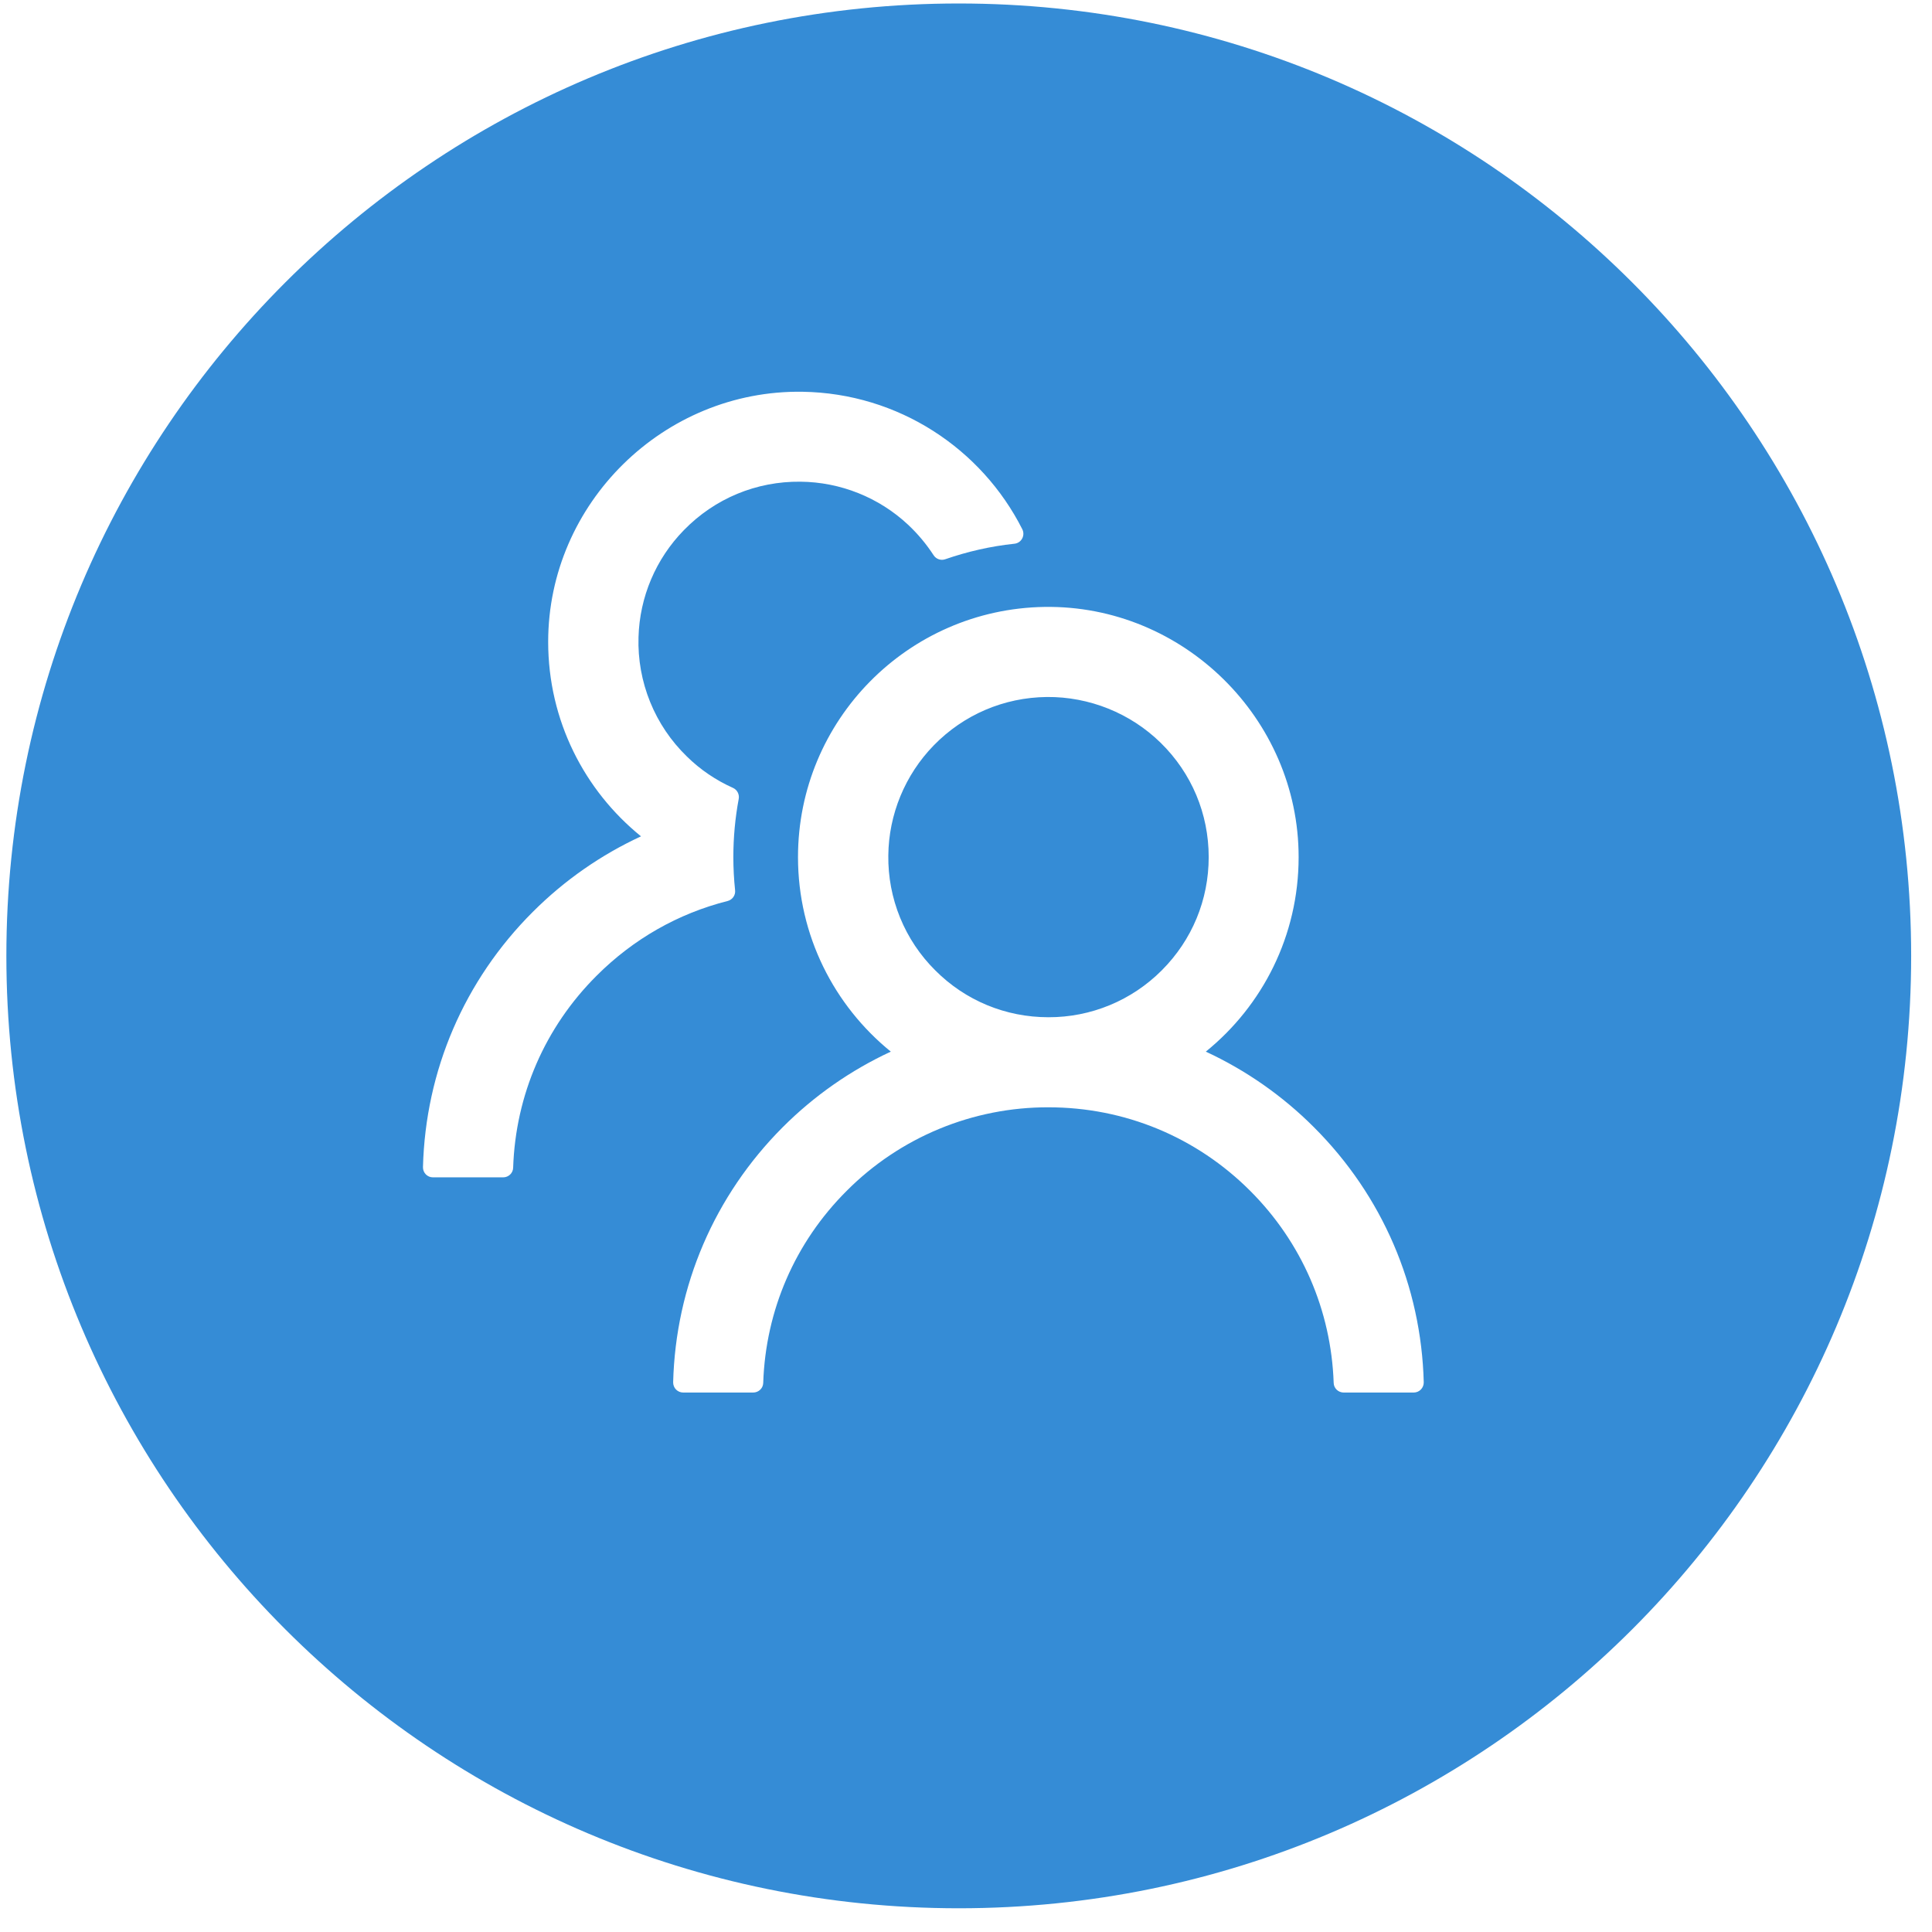 <svg width="71" height="71" viewBox="0 0 71 71" fill="none" xmlns="http://www.w3.org/2000/svg">
<path fill-rule="evenodd" clip-rule="evenodd" d="M35.234 70.128C54.564 70.128 70.234 54.458 70.234 35.128C70.234 15.798 54.564 0.128 35.234 0.128C15.904 0.128 0.234 15.798 0.234 35.128C0.234 54.458 15.904 70.128 35.234 70.128ZM44.313 38.647C45.79 39.332 47.135 40.272 48.285 41.424C50.804 43.939 52.23 47.258 52.322 50.798C52.323 50.847 52.314 50.896 52.296 50.941C52.278 50.987 52.251 51.029 52.217 51.064C52.183 51.099 52.142 51.127 52.097 51.146C52.051 51.165 52.003 51.175 51.954 51.175H49.379C49.182 51.175 49.016 51.018 49.012 50.821C48.92 48.154 47.839 45.658 45.945 43.764C43.964 41.782 41.33 40.693 38.53 40.693C37.152 40.689 35.787 40.959 34.515 41.486C33.242 42.013 32.086 42.787 31.114 43.764C29.216 45.658 28.136 48.154 28.048 50.821C28.044 51.018 27.878 51.175 27.68 51.175H25.106C25.057 51.175 25.008 51.165 24.963 51.146C24.918 51.127 24.877 51.099 24.843 51.064C24.808 51.029 24.781 50.987 24.764 50.941C24.746 50.896 24.737 50.847 24.738 50.798C24.83 47.258 26.255 43.939 28.765 41.424C29.916 40.272 31.26 39.332 32.737 38.647C30.659 36.96 29.326 34.386 29.326 31.498C29.326 26.469 33.367 22.382 38.383 22.304C43.477 22.226 47.724 26.405 47.724 31.498C47.724 34.386 46.396 36.96 44.313 38.647ZM34.369 35.659C35.477 36.772 36.958 37.383 38.53 37.383C39.304 37.385 40.07 37.234 40.785 36.938C41.5 36.642 42.149 36.207 42.695 35.659C43.807 34.546 44.419 33.071 44.419 31.498C44.419 29.908 43.794 28.414 42.654 27.297C41.541 26.207 40.029 25.6 38.47 25.614C36.893 25.632 35.417 26.262 34.314 27.393C33.261 28.474 32.659 29.931 32.645 31.439C32.635 32.222 32.782 32.999 33.078 33.724C33.374 34.449 33.813 35.107 34.369 35.659ZM26.95 31.498C26.95 31.908 26.972 32.312 27.014 32.712C27.037 32.896 26.917 33.066 26.738 33.112C24.931 33.567 23.276 34.505 21.925 35.857C20.026 37.751 18.946 40.247 18.858 42.913C18.854 43.111 18.688 43.267 18.491 43.267H15.912C15.862 43.267 15.814 43.258 15.769 43.239C15.723 43.219 15.682 43.192 15.648 43.157C15.614 43.121 15.587 43.08 15.569 43.034C15.551 42.988 15.543 42.94 15.544 42.89C15.636 39.346 17.061 36.027 19.58 33.512C20.748 32.344 22.095 31.411 23.557 30.735C21.474 29.048 20.145 26.474 20.145 23.587C20.145 18.497 24.393 14.319 29.492 14.397C33.022 14.452 36.075 16.493 37.569 19.449C37.684 19.679 37.537 19.955 37.279 19.982C36.401 20.074 35.546 20.272 34.737 20.552C34.581 20.608 34.402 20.548 34.31 20.405C34.047 20.001 33.735 19.624 33.372 19.284C32.301 18.281 30.885 17.716 29.418 17.702C27.795 17.684 26.269 18.318 25.134 19.481C24.099 20.539 23.506 21.941 23.465 23.417C23.44 24.231 23.586 25.042 23.892 25.797C24.198 26.552 24.659 27.235 25.244 27.802C25.74 28.29 26.315 28.676 26.94 28.956C27.092 29.025 27.179 29.195 27.147 29.361C27.018 30.055 26.95 30.768 26.95 31.498Z" fill="#358CD6"/>
</svg>
